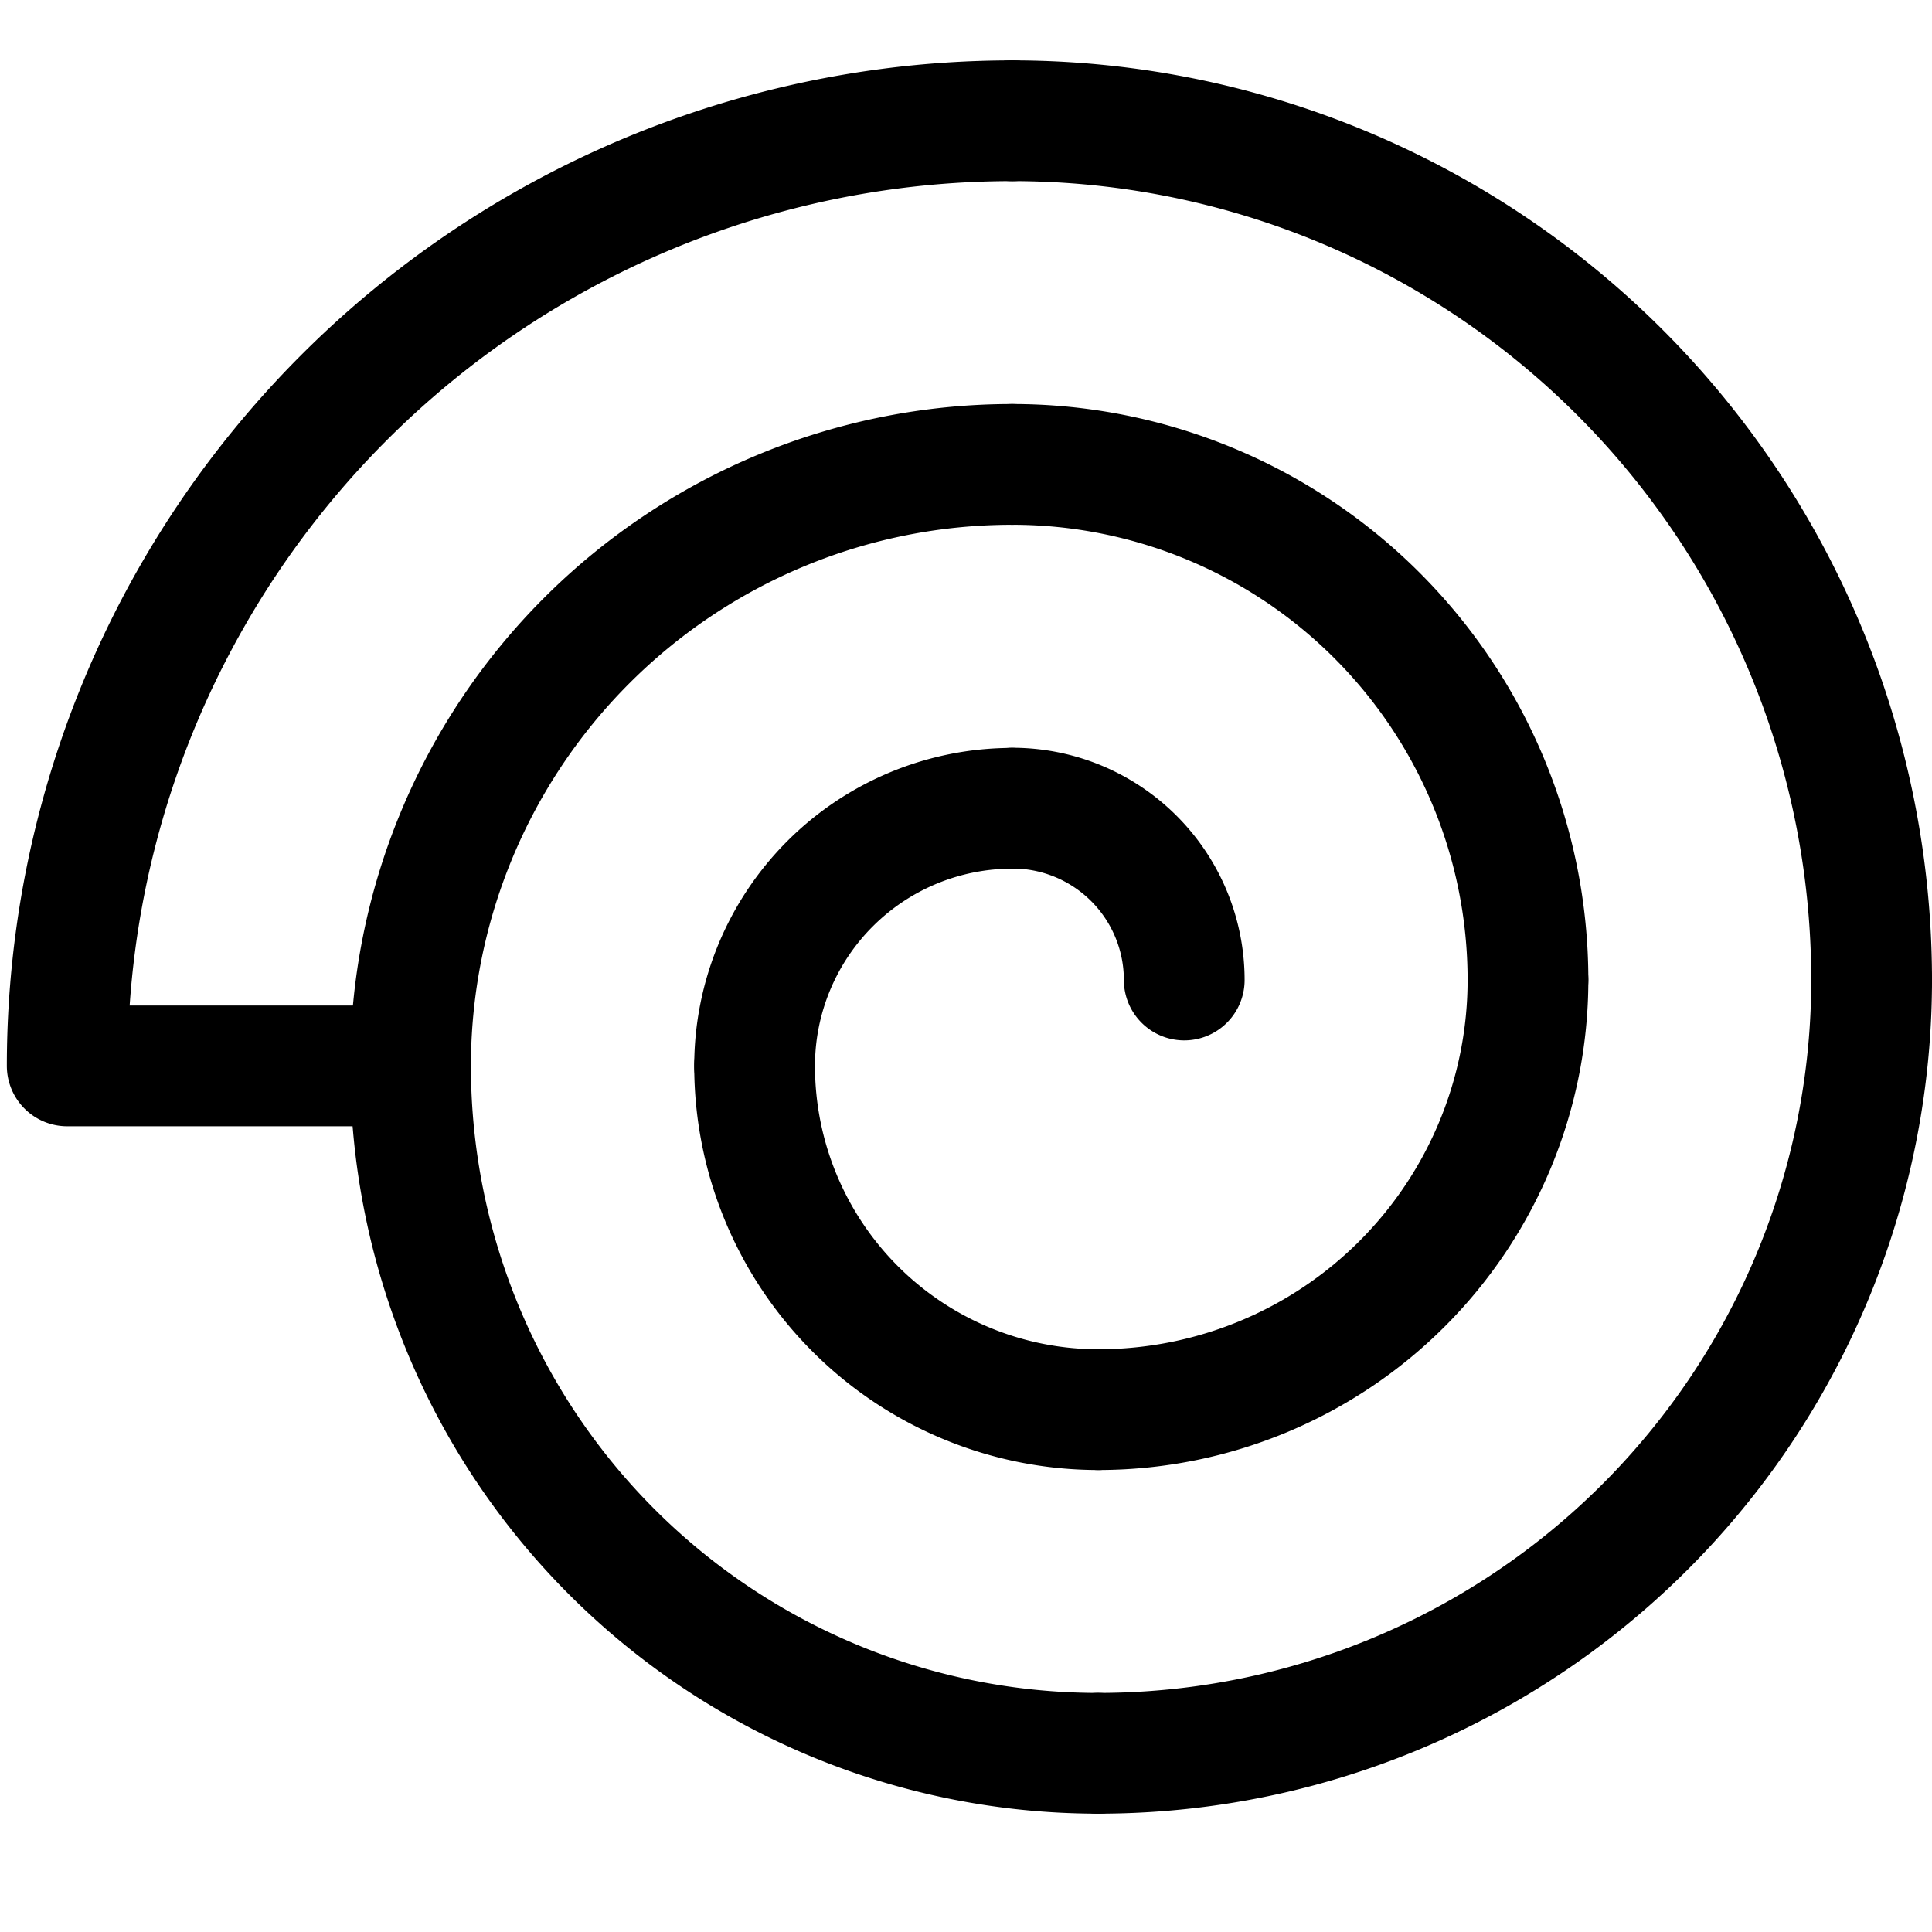 <svg id="Regular" xmlns="http://www.w3.org/2000/svg" viewBox="0 0 24 24"><defs><style>.cls-1{fill:none;stroke:currentColor;stroke-linecap:round;stroke-linejoin:round;stroke-width:1.5px;}</style></defs><title>snail-shell</title><path class="cls-1" d="M12.576,10.039a2.135,2.135,0,0,1,2.135,2.135"/><path class="cls-1" d="M9.374,13.241a3.2,3.2,0,0,1,3.2-3.2"/><path class="cls-1" d="M13.644,17.511a4.27,4.27,0,0,1-4.27-4.27"/><path class="cls-1" d="M18.981,12.174a5.338,5.338,0,0,1-5.337,5.337"/><path class="cls-1" d="M12.576,5.769a6.405,6.405,0,0,1,6.405,6.4"/><path class="cls-1" d="M5.1,13.241a7.472,7.472,0,0,1,7.472-7.472"/><path class="cls-1" d="M5.1,13.241a8.54,8.54,0,0,0,8.54,8.539"/><path class="cls-1" d="M23.25,12.174a9.606,9.606,0,0,1-9.606,9.606"/><path class="cls-1" d="M12.576,1.5A10.675,10.675,0,0,1,23.25,12.174"/><path class="cls-1" d="M12.576,1.5A11.741,11.741,0,0,0,.835,13.241H5.1"/></svg>